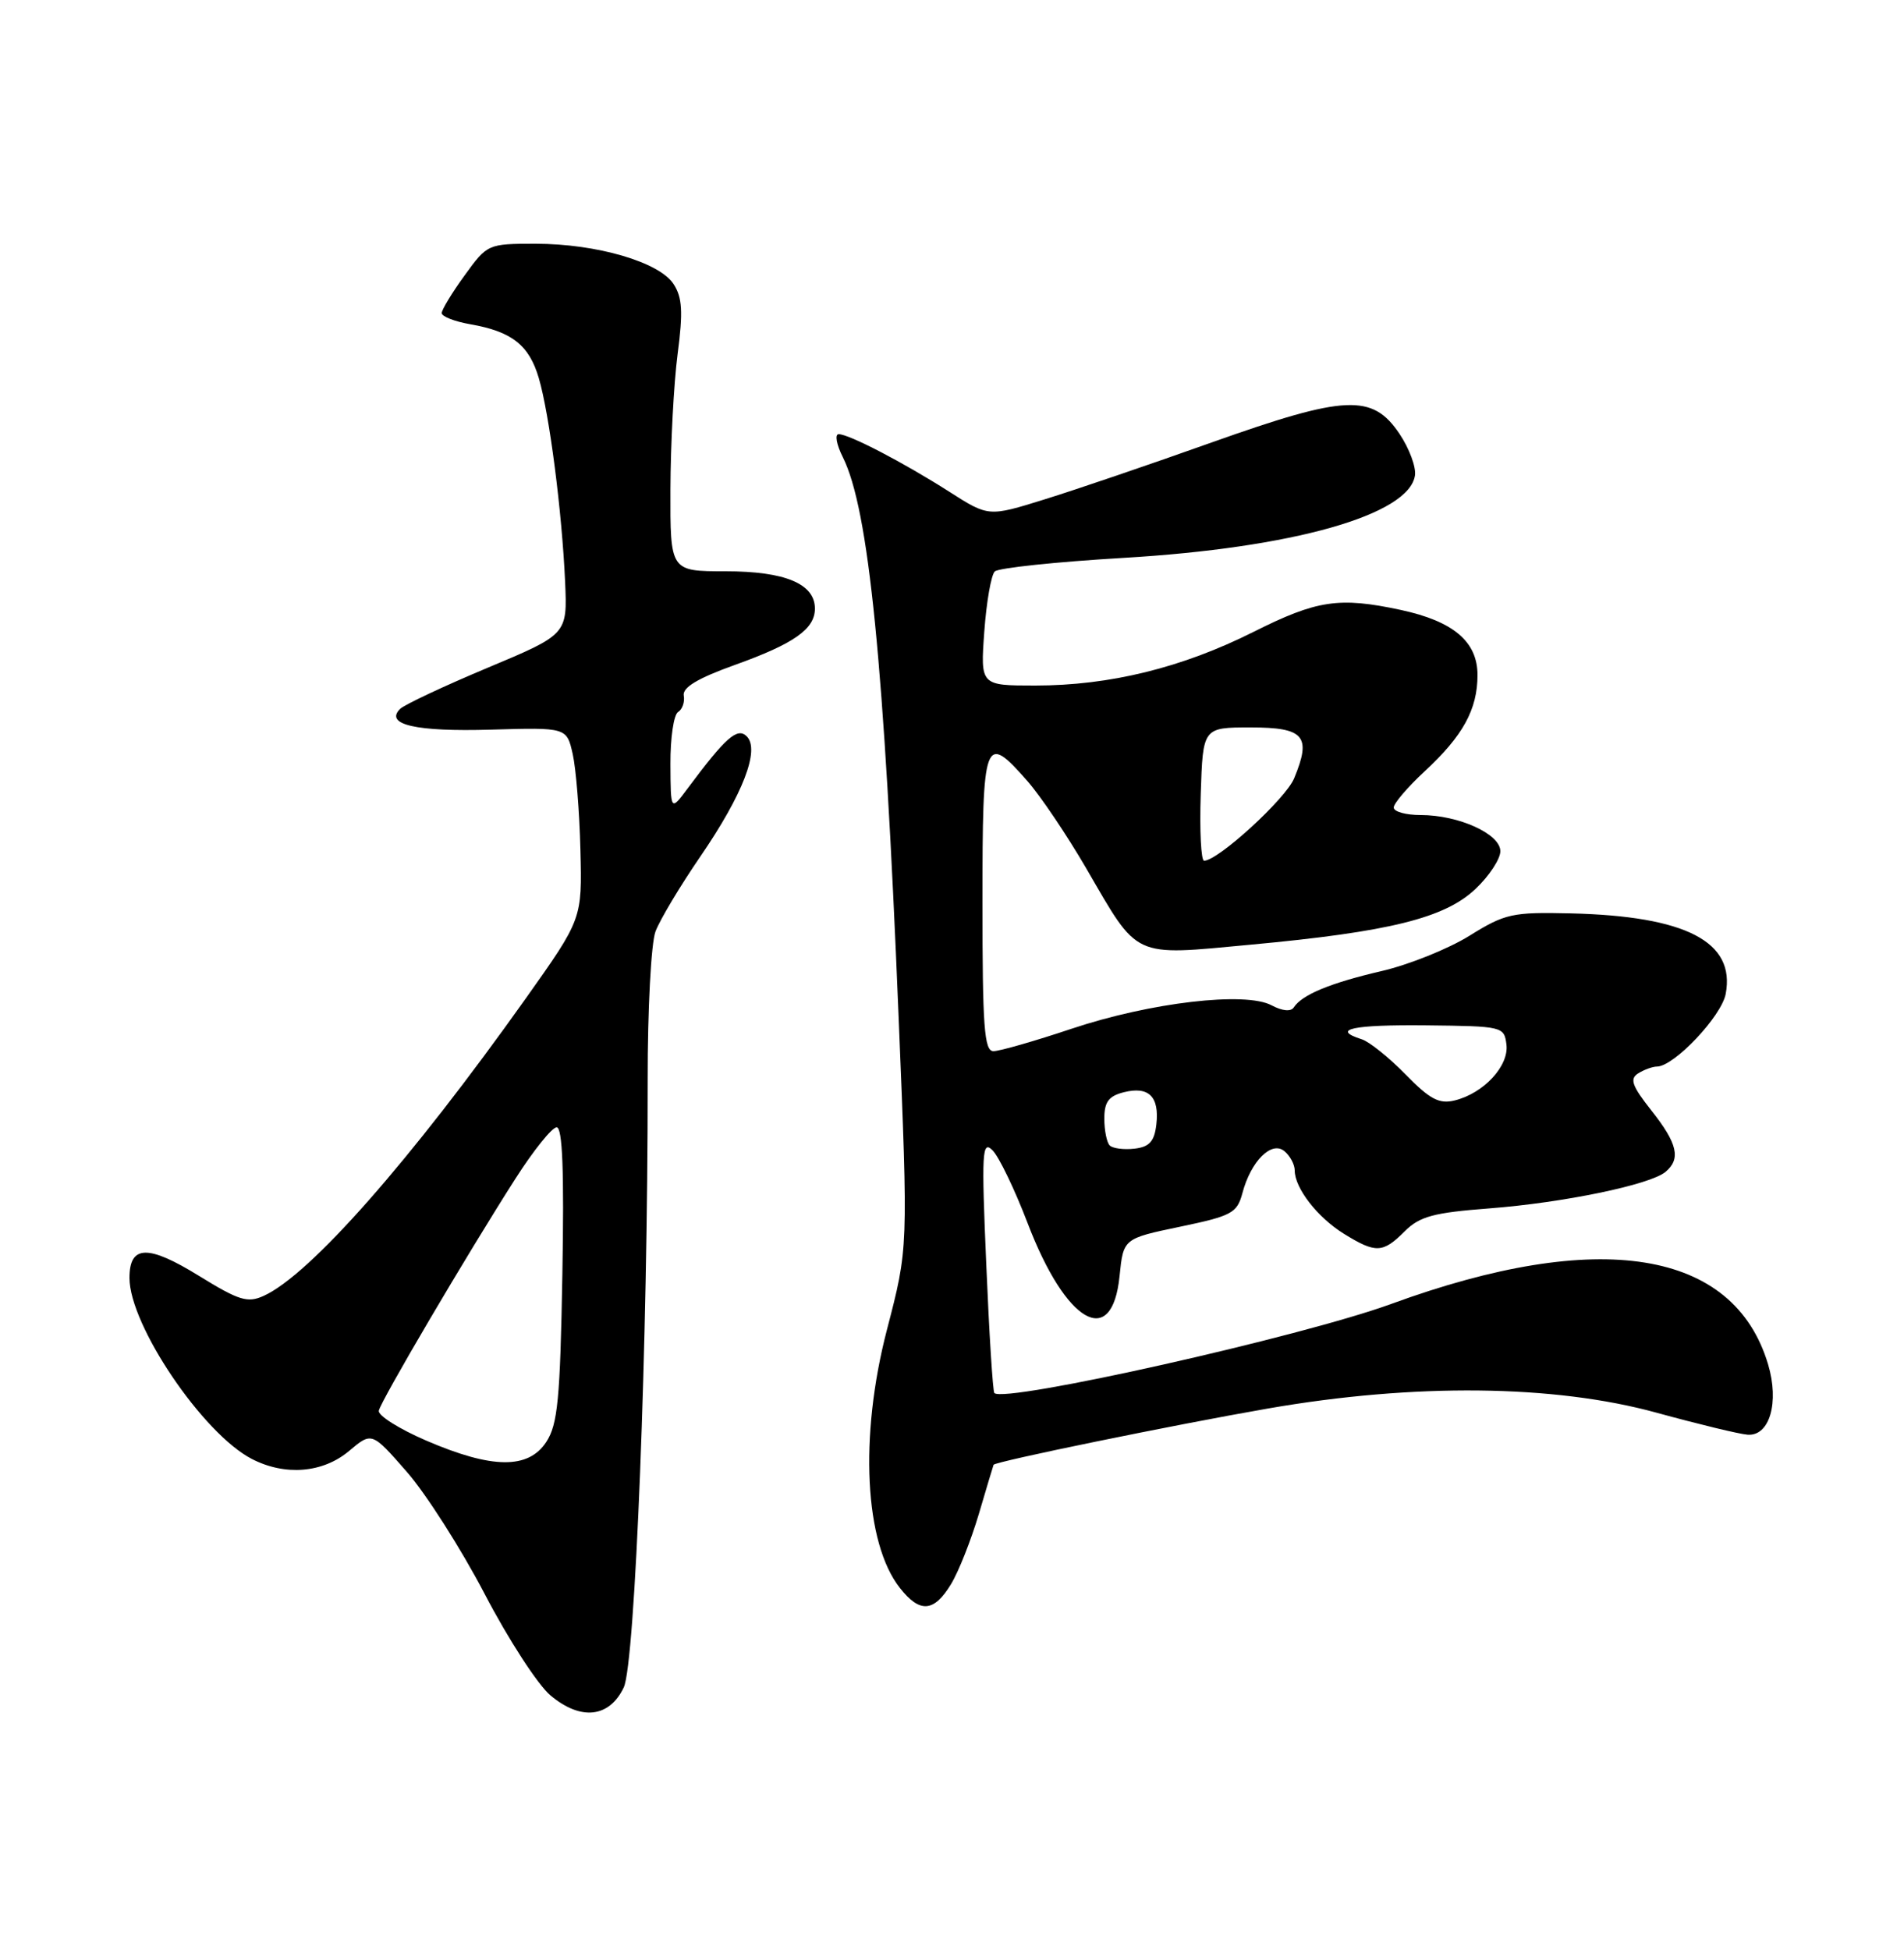 <?xml version="1.0" encoding="UTF-8" standalone="no"?>
<!DOCTYPE svg PUBLIC "-//W3C//DTD SVG 1.1//EN" "http://www.w3.org/Graphics/SVG/1.1/DTD/svg11.dtd" >
<svg xmlns="http://www.w3.org/2000/svg" xmlns:xlink="http://www.w3.org/1999/xlink" version="1.1" viewBox="0 0 250 256">
 <g >
 <path fill="currentColor"
d=" M 81.90 221.53 C 83.40 218.39 85.07 176.06 85.04 141.78 C 85.03 132.53 85.49 123.82 86.07 122.28 C 86.65 120.75 89.28 116.35 91.92 112.50 C 97.56 104.28 99.82 98.41 98.04 96.66 C 96.81 95.45 95.27 96.82 90.28 103.52 C 88.06 106.50 88.06 106.50 88.03 100.31 C 88.01 96.90 88.46 93.83 89.03 93.48 C 89.59 93.13 89.93 92.16 89.78 91.33 C 89.58 90.26 91.59 89.05 96.50 87.29 C 104.26 84.51 107.00 82.58 107.00 79.90 C 107.00 76.64 103.08 75.00 95.28 75.00 C 88.00 75.00 88.00 75.00 88.03 64.25 C 88.05 58.34 88.47 50.35 88.97 46.50 C 89.70 40.93 89.59 39.05 88.44 37.29 C 86.56 34.40 78.35 32.00 70.32 32.00 C 64.07 32.00 63.98 32.04 61.01 36.15 C 59.35 38.43 58.00 40.66 58.00 41.10 C 58.00 41.55 59.69 42.21 61.75 42.57 C 67.21 43.52 69.48 45.31 70.75 49.65 C 72.14 54.39 73.79 67.17 74.20 76.39 C 74.50 83.28 74.50 83.28 64.02 87.67 C 58.25 90.09 53.08 92.52 52.53 93.07 C 50.47 95.13 54.62 96.08 64.46 95.79 C 74.41 95.50 74.41 95.50 75.20 99.00 C 75.63 100.92 76.09 106.58 76.21 111.57 C 76.44 120.64 76.44 120.64 69.04 131.07 C 53.88 152.41 40.72 167.35 34.63 170.12 C 32.51 171.09 31.38 170.74 26.13 167.50 C 19.42 163.36 17.00 163.43 17.00 167.77 C 17.00 173.96 26.63 188.21 33.06 191.53 C 37.43 193.79 42.39 193.38 45.83 190.49 C 48.82 187.97 48.82 187.97 53.42 193.23 C 55.94 196.11 60.54 203.33 63.64 209.26 C 66.73 215.19 70.61 221.18 72.27 222.57 C 76.25 225.92 80.00 225.52 81.90 221.53 Z  M 124.86 207.99 C 125.87 206.34 127.51 202.17 128.53 198.74 C 129.54 195.31 130.41 192.41 130.46 192.30 C 130.68 191.87 154.19 187.05 166.50 184.91 C 185.72 181.57 204.06 181.77 217.50 185.46 C 223.00 186.97 228.38 188.27 229.46 188.35 C 232.36 188.57 233.65 184.11 232.15 179.10 C 227.64 164.04 209.96 161.21 182.68 171.18 C 170.88 175.49 131.87 184.24 130.56 182.88 C 130.36 182.67 129.88 175.07 129.50 166.00 C 128.86 151.23 128.95 149.66 130.31 151.00 C 131.15 151.82 133.23 156.14 134.93 160.58 C 139.95 173.73 146.02 177.23 147.00 167.54 C 147.50 162.60 147.50 162.60 154.93 161.05 C 161.73 159.63 162.43 159.26 163.13 156.64 C 164.24 152.44 166.96 149.72 168.65 151.13 C 169.39 151.74 170.00 152.88 170.00 153.66 C 170.00 155.98 172.99 159.83 176.47 161.98 C 180.64 164.56 181.57 164.52 184.43 161.66 C 186.40 159.69 188.21 159.20 195.57 158.64 C 205.30 157.89 216.65 155.54 218.68 153.85 C 220.73 152.15 220.27 150.13 216.84 145.80 C 214.29 142.57 213.95 141.64 215.09 140.92 C 215.87 140.43 216.99 140.02 217.58 140.02 C 219.83 139.98 226.04 133.42 226.59 130.48 C 227.88 123.64 221.39 120.27 206.24 119.91 C 198.55 119.73 197.62 119.94 192.94 122.85 C 190.17 124.57 184.97 126.66 181.38 127.49 C 174.68 129.05 170.97 130.58 169.88 132.25 C 169.50 132.84 168.37 132.73 166.96 131.98 C 163.52 130.14 151.04 131.60 140.69 135.06 C 135.85 136.68 131.24 138.00 130.44 138.00 C 129.23 138.00 129.00 134.82 129.00 118.50 C 129.00 96.78 129.25 96.11 134.92 102.56 C 136.63 104.51 140.10 109.66 142.62 113.99 C 149.56 125.94 148.56 125.48 164.22 124.02 C 182.45 122.33 189.71 120.53 193.75 116.69 C 195.54 115.00 197.00 112.77 197.00 111.75 C 197.00 109.48 191.53 107.00 186.53 107.00 C 184.59 107.00 183.00 106.56 183.00 106.01 C 183.00 105.47 184.83 103.33 187.06 101.26 C 192.09 96.61 194.00 93.13 194.00 88.62 C 194.00 84.24 190.84 81.56 183.91 80.07 C 175.83 78.34 172.91 78.78 164.60 82.95 C 155.22 87.66 145.71 90.00 135.92 90.00 C 128.73 90.00 128.73 90.00 129.24 82.93 C 129.52 79.04 130.14 75.48 130.62 75.02 C 131.10 74.56 138.70 73.76 147.50 73.24 C 169.70 71.94 185.03 67.61 185.79 62.41 C 185.95 61.32 185.04 58.86 183.76 56.96 C 180.21 51.67 176.70 51.83 159.14 58.07 C 151.09 60.94 141.19 64.31 137.15 65.56 C 129.80 67.85 129.80 67.85 124.65 64.56 C 118.60 60.70 111.48 57.00 110.12 57.00 C 109.59 57.00 109.83 58.36 110.67 60.03 C 114.08 66.87 116.09 87.02 117.99 133.50 C 119.25 164.11 119.26 163.78 116.45 174.60 C 112.81 188.62 113.51 202.56 118.15 208.46 C 120.77 211.80 122.62 211.67 124.86 207.99 Z  M 56.00 189.14 C 52.42 187.60 49.61 185.83 49.74 185.20 C 50.02 183.87 61.36 164.61 67.67 154.75 C 70.04 151.04 72.48 148.00 73.09 148.00 C 73.86 148.00 74.08 153.74 73.84 167.30 C 73.55 183.71 73.23 187.00 71.73 189.30 C 69.37 192.90 64.62 192.85 56.00 189.14 Z  M 145.71 150.38 C 145.32 149.99 145.00 148.40 145.00 146.85 C 145.00 144.66 145.57 143.89 147.57 143.39 C 150.84 142.57 152.25 143.97 151.83 147.63 C 151.57 149.85 150.93 150.57 148.96 150.80 C 147.57 150.96 146.10 150.77 145.71 150.38 Z  M 184.55 141.05 C 182.38 138.83 179.79 136.75 178.80 136.44 C 174.70 135.13 177.60 134.51 187.25 134.61 C 197.31 134.72 197.51 134.76 197.80 137.14 C 198.14 139.94 194.82 143.53 191.00 144.47 C 188.97 144.97 187.74 144.32 184.55 141.05 Z  M 157.66 104.25 C 157.94 95.50 157.94 95.50 164.21 95.50 C 171.26 95.50 172.23 96.63 169.92 102.19 C 168.80 104.89 159.93 113.00 158.10 113.00 C 157.70 113.00 157.50 109.06 157.66 104.25 Z "/>
</g>
</svg>